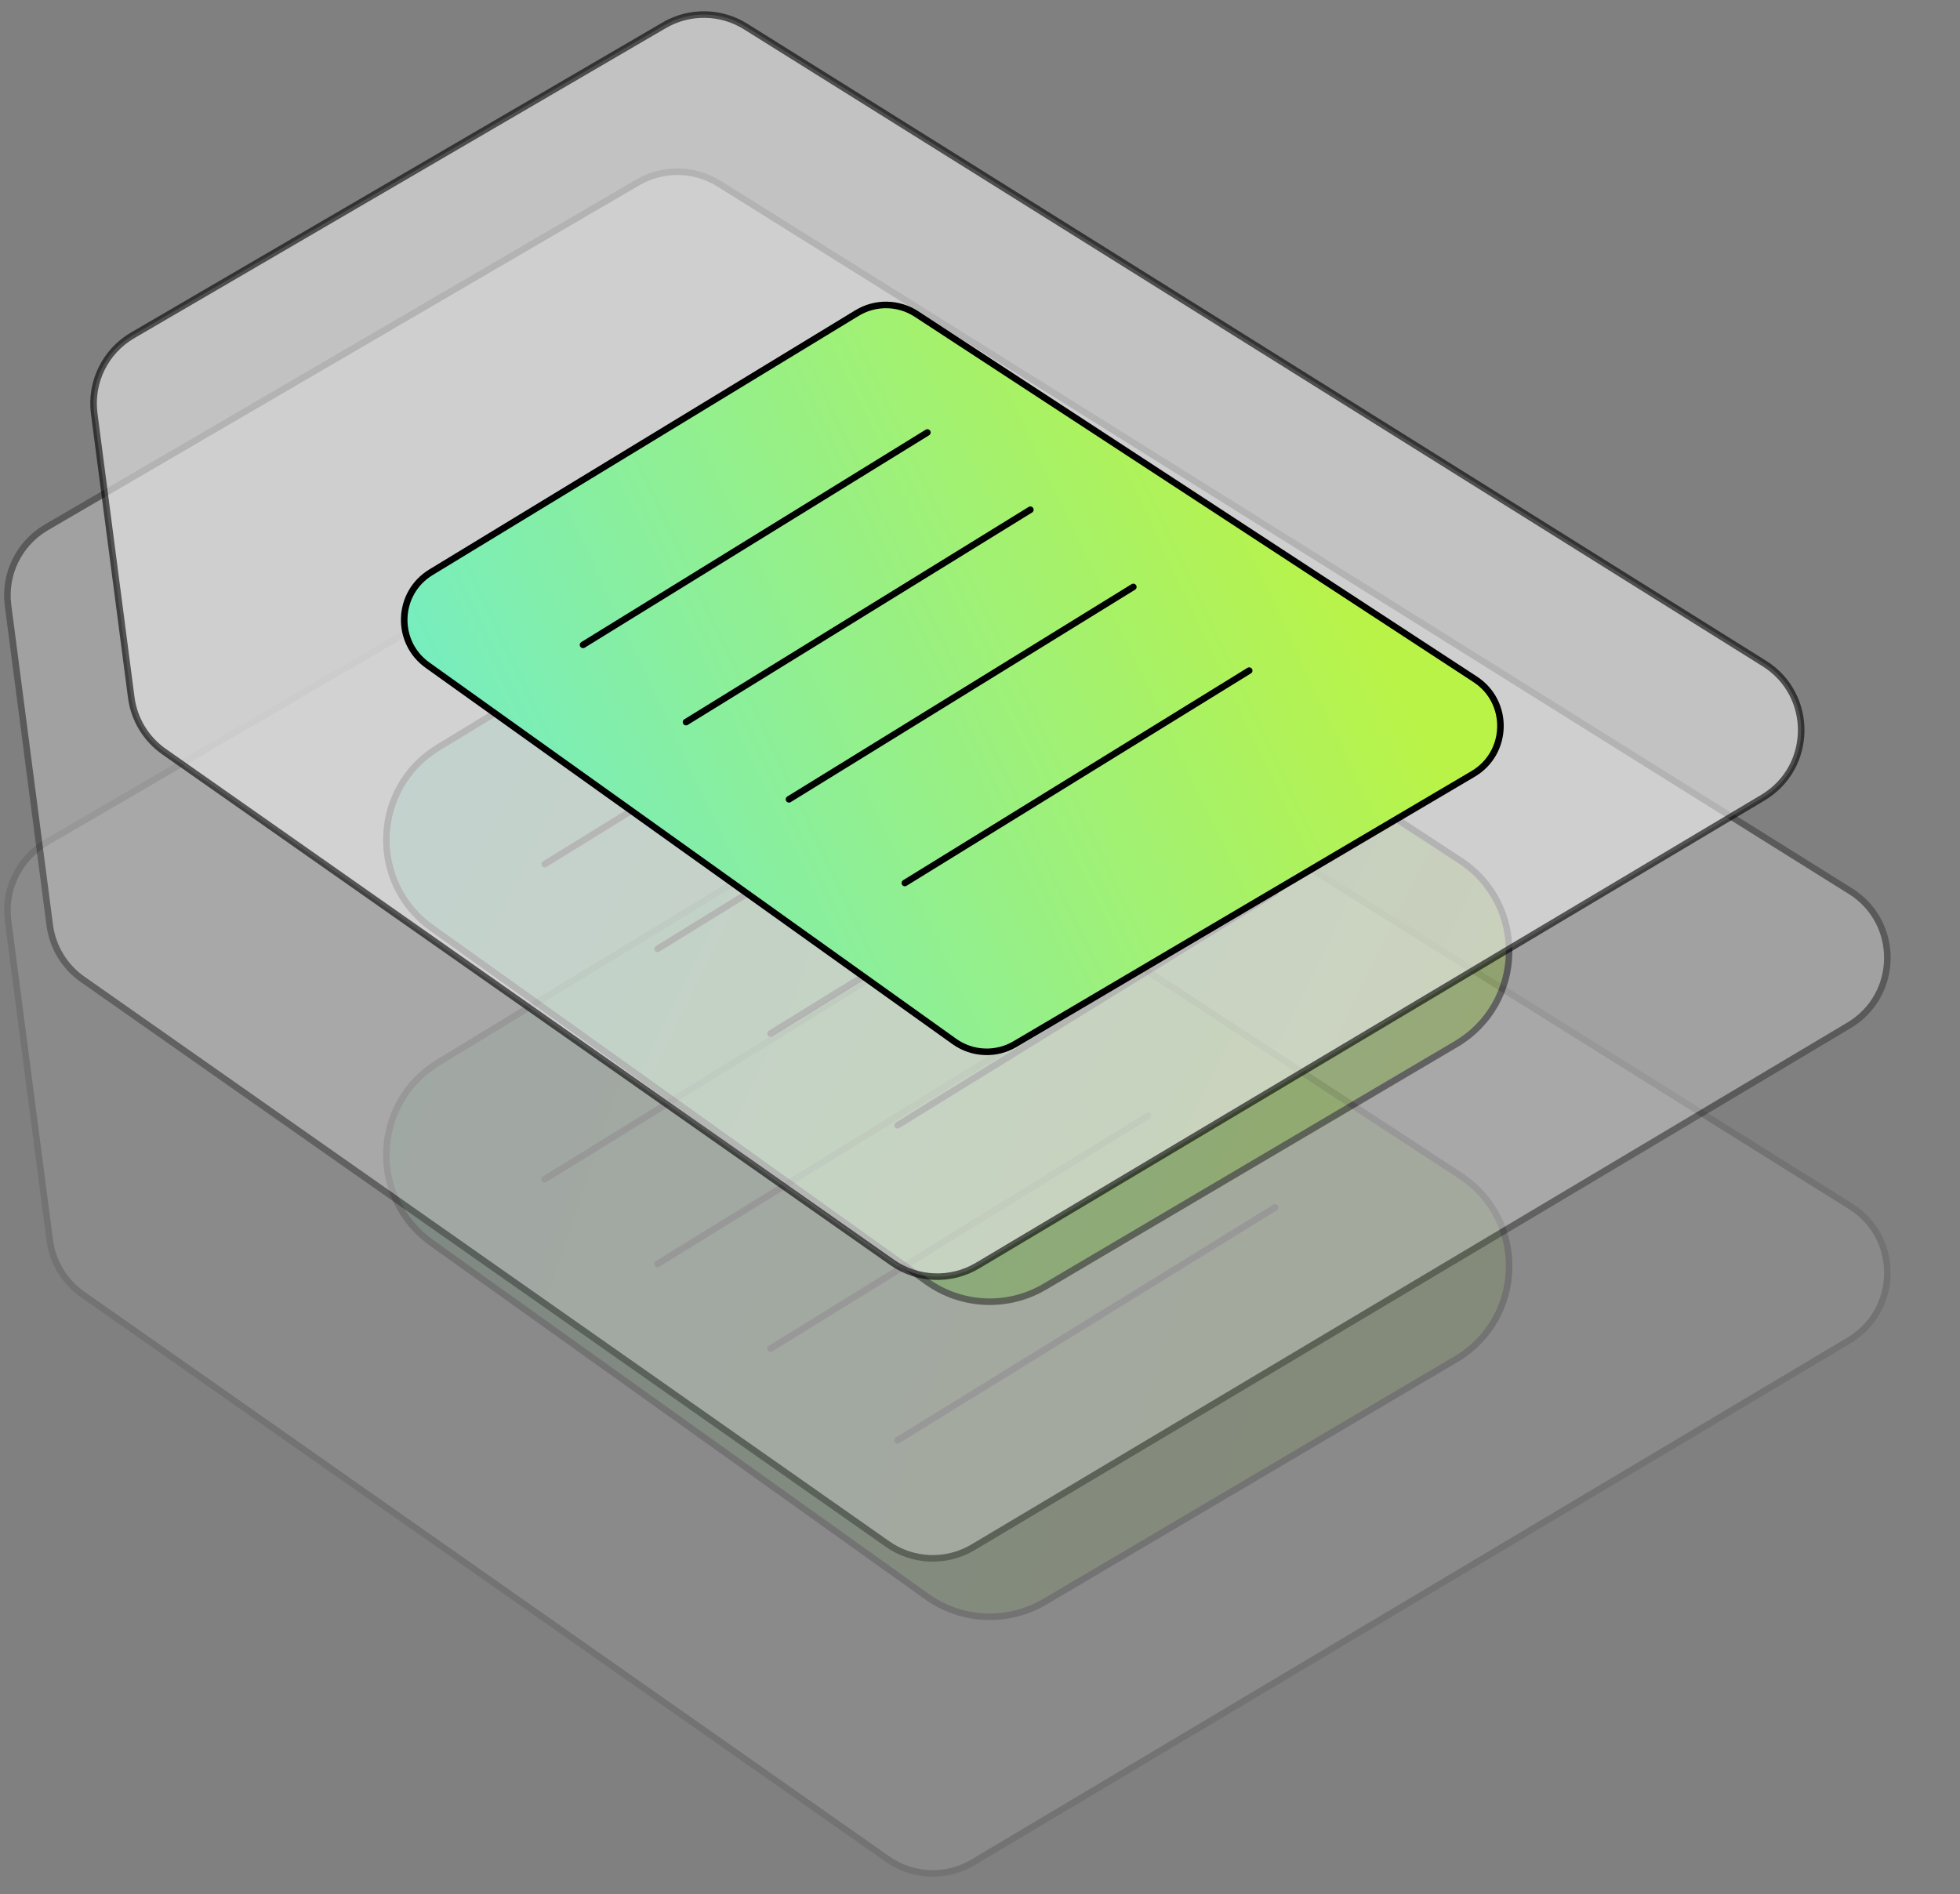 <svg width="299" height="289" viewBox="0 0 299 289" fill="none" xmlns="http://www.w3.org/2000/svg">
<rect x="0" y="0" width="299" height="289" fill="#808080" stroke="none"/>
<g opacity="0.1">
<path d="M12.595 197.473L135.406 283.638C139.276 286.353 144.38 286.543 148.441 284.123L282.061 204.5C289.773 199.905 289.893 188.778 282.281 184.017L109.695 76.092C105.915 73.728 101.137 73.655 97.286 75.901L7.081 128.521C2.91 130.954 0.603 135.65 1.228 140.438L7.588 189.201C8.024 192.539 9.84 195.54 12.595 197.473Z" fill="#EFEFEF" stroke="black" stroke-linecap="round" stroke-linejoin="round"/>
<path d="M125.053 126.696C130.486 123.39 137.336 123.501 142.659 126.982L222.749 179.348C232.985 186.041 232.637 201.155 222.102 207.37L159.373 244.373C153.753 247.688 146.708 247.38 141.399 243.588L65.849 189.623C56.215 182.742 56.749 168.254 66.863 162.101L125.053 126.696Z" fill="url(#paint0_linear)" stroke="black"/>
<path d="M83.094 179.904L140.69 144.377" stroke="black" stroke-linecap="round" stroke-linejoin="round"/>
<path d="M100.318 192.824L157.915 157.297" stroke="black" stroke-linecap="round" stroke-linejoin="round"/>
<path d="M117.544 205.744L175.141 170.217" stroke="black" stroke-linecap="round" stroke-linejoin="round"/>
<path d="M136.922 219.74L194.518 184.213" stroke="black" stroke-linecap="round" stroke-linejoin="round"/>
</g>
<g opacity="0.3">
<path d="M12.595 149.406L135.406 235.572C139.276 238.287 144.38 238.477 148.441 236.057L282.061 156.434C289.773 151.838 289.893 140.711 282.281 135.951L109.695 28.026C105.915 25.662 101.137 25.588 97.286 27.835L7.081 80.454C2.91 82.887 0.603 87.584 1.228 92.372L7.588 141.135C8.024 144.472 9.84 147.473 12.595 149.406Z" fill="#EFEFEF" stroke="black" stroke-linecap="round" stroke-linejoin="round"/>
<path d="M125.053 78.629C130.486 75.323 137.336 75.435 142.659 78.915L222.749 131.281C232.985 137.975 232.637 153.089 222.102 159.303L159.373 196.307C153.753 199.621 146.708 199.314 141.399 195.521L65.849 141.557C56.215 134.676 56.749 120.188 66.863 114.034L125.053 78.629Z" fill="url(#paint1_linear)" stroke="black"/>
<path d="M83.094 131.837L140.69 96.311" stroke="black" stroke-linecap="round" stroke-linejoin="round"/>
<path d="M100.318 144.757L157.915 109.23" stroke="black" stroke-linecap="round" stroke-linejoin="round"/>
<path d="M117.544 157.677L175.141 122.15" stroke="black" stroke-linecap="round" stroke-linejoin="round"/>
<path d="M136.922 171.673L194.518 136.146" stroke="black" stroke-linecap="round" stroke-linejoin="round"/>
</g>
<path opacity="0.6" d="M25.028 114.673L136.093 192.598C139.963 195.313 145.067 195.503 149.128 193.083L268.919 121.701C276.631 117.105 276.75 105.978 269.138 101.218L113.744 4.043C109.965 1.679 105.186 1.606 101.335 3.852L20.223 51.167C16.052 53.601 13.746 58.297 14.37 63.085L20.021 106.402C20.456 109.739 22.273 112.74 25.028 114.673Z" fill="#EFEFEF" stroke="black" stroke-linecap="round" stroke-linejoin="round"/>
<path d="M130.739 47.761C133.538 46.058 137.067 46.115 139.809 47.908L225.047 103.641C230.32 107.089 230.141 114.875 224.714 118.076L154.845 159.291C151.95 160.999 148.321 160.84 145.586 158.887L65.222 101.484C60.259 97.939 60.534 90.476 65.745 87.306L130.739 47.761Z" fill="url(#paint2_linear)" stroke="black"/>
<path d="M88.942 98.383L141.471 65.982" stroke="black" stroke-linecap="round" stroke-linejoin="round"/>
<path d="M104.652 110.167L157.181 77.766" stroke="black" stroke-linecap="round" stroke-linejoin="round"/>
<path d="M120.361 121.946L172.89 89.545" stroke="black" stroke-linecap="round" stroke-linejoin="round"/>
<path d="M138.035 134.714L190.564 102.312" stroke="black" stroke-linecap="round" stroke-linejoin="round"/>
<defs>
<linearGradient id="paint0_linear" x1="-8" y1="7.5" x2="253.707" y2="96.084" gradientUnits="userSpaceOnUse">
<stop stop-color="#53EAFF"/>
<stop offset="1" stop-color="#B9F348"/>
</linearGradient>
<linearGradient id="paint1_linear" x1="54" y1="-20.5" x2="264.434" y2="83.559" gradientUnits="userSpaceOnUse">
<stop stop-color="#53EAFF"/>
<stop offset="1" stop-color="#B9F348"/>
</linearGradient>
<linearGradient id="paint2_linear" x1="-25" y1="82.001" x2="160.463" y2="-6.055" gradientUnits="userSpaceOnUse">
<stop stop-color="#53EAFF"/>
<stop offset="1" stop-color="#B9F348"/>
</linearGradient>
</defs>
</svg>
